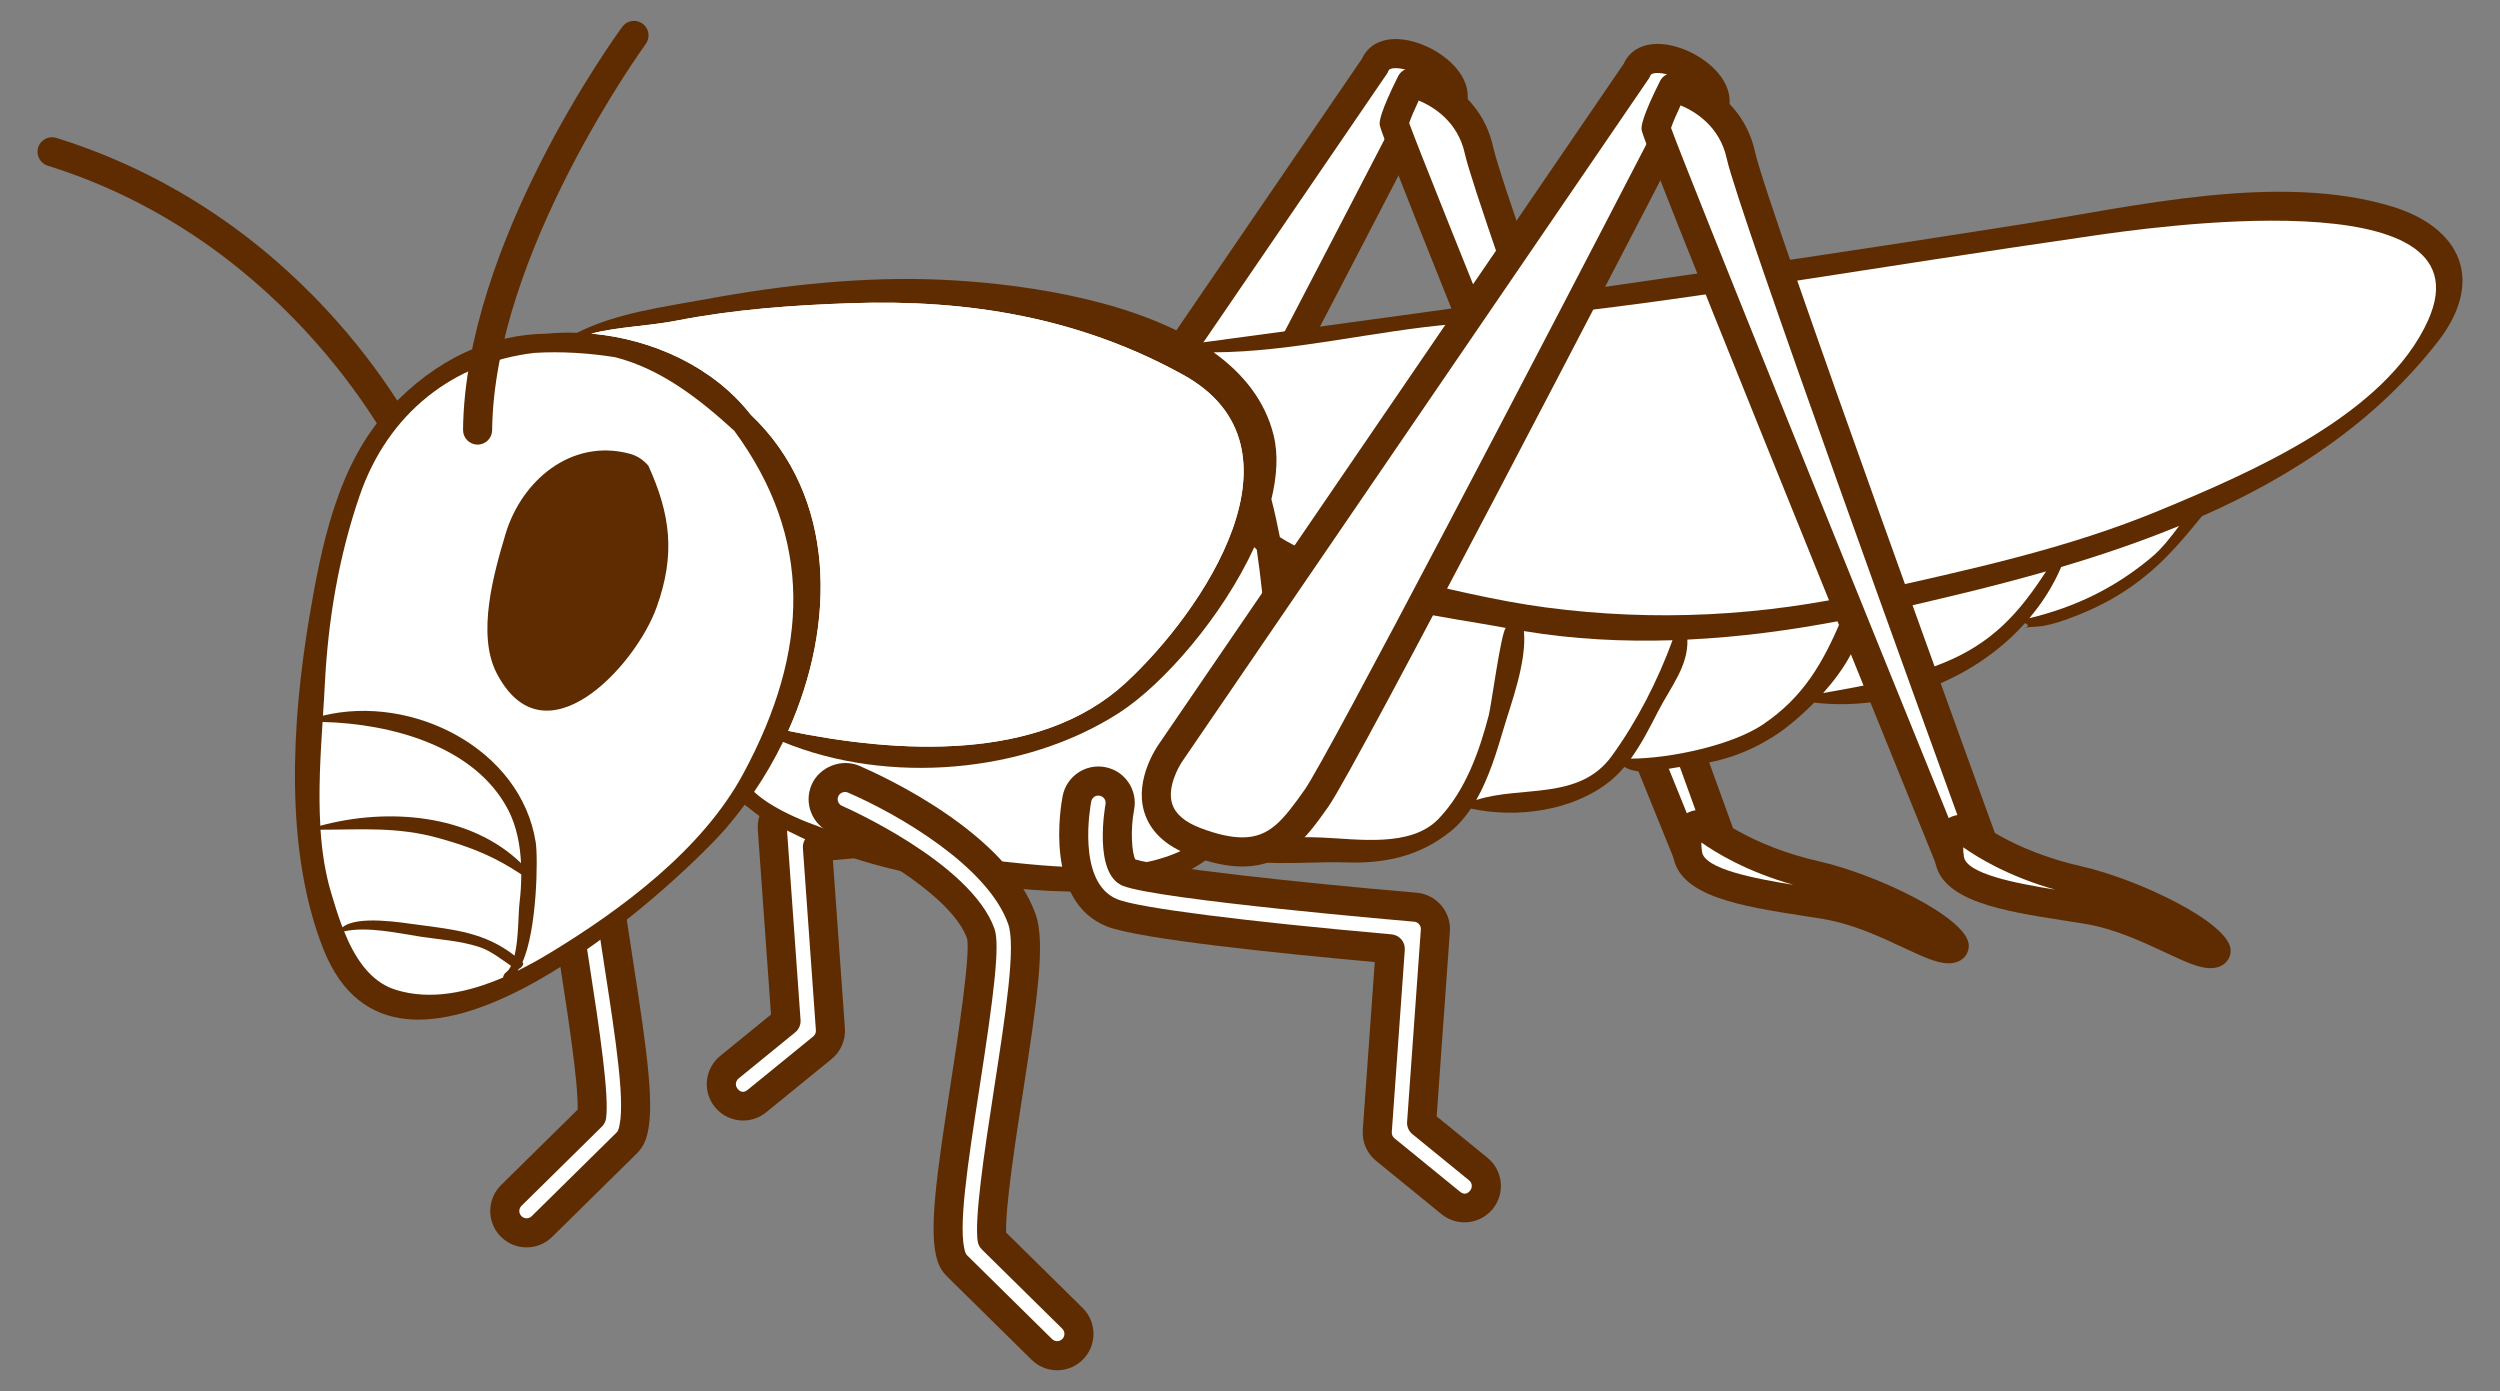 <?xml version="1.0" encoding="utf-8"?>
<!-- Generator: Adobe Illustrator 27.5.0, SVG Export Plug-In . SVG Version: 6.00 Build 0)  -->
<svg version="1.1" id="Layer_1" xmlns="http://www.w3.org/2000/svg" xmlns:xlink="http://www.w3.org/1999/xlink" x="0px" y="0px"
	 viewBox="0 0 338.802 188.528" style="enable-background:new 0 0 338.802 188.528;" xml:space="preserve">
<rect x="0" y="0" width="338.802" height="188.528" fill="#808080" stroke="none"/>
<g>
	<path style="fill:#FFFFFF;" d="M47.077,121.01c-0.408-2.639-1.013-5.637-1.182-8.589c-0.81,0.011-1.627,0.023-2.458,0.023
		c0.197,2.943,0.624,5.813,1.429,8.51c0.429,1.435,0.918,3.083,1.545,4.72c0.345-0.288,0.843-0.473,1.386-0.618
		C47.53,123.711,47.285,122.363,47.077,121.01z"/>
	<path style="fill:#5E2C00;" d="M55.856,63.786c-0.747,0-1.459-0.424-1.79-1.142c-0.138-0.296-14.137-29.749-47.597-40.188
		c-1.04-0.325-1.621-1.43-1.298-2.47c0.323-1.041,1.425-1.619,2.471-1.296c35.183,10.979,49.412,41.024,50.001,42.299
		c0.458,0.985,0.027,2.156-0.963,2.613C56.415,63.725,56.133,63.786,55.856,63.786z"/>
	<g>
		<path style="fill:#5E2C00;" d="M67.855,167.575c-1.91-1.933-1.887-5.06,0.05-6.97L78.28,150.38
			c0.12-3.51-1.359-13.05-2.268-18.902c-2.003-12.935-3.07-20.436-1.737-24.206c3.897-11.044,20.586-18.716,23.891-20.141
			c2.43-1.052,5.43,0.147,6.477,2.573c1.078,2.495-0.077,5.403-2.568,6.479c-6.132,2.647-16.571,8.892-18.497,14.339
			c-0.535,1.933,1.364,14.206,2.176,19.449c2.018,13.013,3.092,20.565,1.775,24.407c-0.246,0.72-0.661,1.382-1.201,1.914
			l-11.502,11.334c-0.928,0.915-2.156,1.42-3.463,1.42C70.035,169.046,68.792,168.524,67.855,167.575z"/>
		<path style="fill:#FFFFFF;" d="M99.729,90.754c-6.765,2.917-18.957,9.955-21.734,17.83c-1.067,3.02,0.381,12.381,1.914,22.291
			c1.41,9.099,2.642,17.527,2.233,20.65c-0.058,0.438-0.257,0.84-0.57,1.15l-10.898,10.74c-0.389,0.383-0.393,1.007-0.012,1.392
			c0.186,0.192,0.436,0.297,0.7,0.297c0.15,0,0.443-0.037,0.694-0.285l11.502-11.339c0.108-0.104,0.192-0.235,0.239-0.379
			c1.066-3.11-0.328-12.107-1.941-22.526c-1.925-12.429-2.765-19.139-2.007-21.335c3.192-9.036,20.483-16.599,20.66-16.674
			c0.496-0.217,0.728-0.795,0.513-1.294c-0.154-0.363-0.513-0.598-0.906-0.598C99.983,90.671,99.856,90.698,99.729,90.754z"/>
	</g>
	<g>
		<path style="fill:#5E2C00;" d="M96.892,150.037c-0.832-1.021-1.217-2.304-1.083-3.615c0.136-1.309,0.771-2.49,1.791-3.321
			l6.886-5.611l-1.787-25.045c-0.191-2.677,1.825-5.038,4.498-5.265c16.017-1.359,34.823-3.445,38.135-4.517
			c0.442-0.831,0.701-3.88,0.162-6.723c-0.25-1.292,0.015-2.603,0.755-3.695c0.735-1.093,1.852-1.831,3.142-2.08
			c2.711-0.528,5.272,1.278,5.779,3.901c0.283,1.452,2.511,14.283-5.968,17.674c-4.316,1.729-23.81,3.708-36.325,4.839l1.624,22.764
			c0.117,1.601-0.557,3.163-1.8,4.175l-8.878,7.228c-0.873,0.716-1.978,1.109-3.107,1.109
			C99.225,151.854,97.831,151.192,96.892,150.037z"/>
		<path style="fill:#FFFFFF;" d="M150.142,94.036c-0.347,0.066-0.543,0.29-0.628,0.413c-0.086,0.128-0.219,0.391-0.15,0.747
			c0.018,0.095,1.737,9.414-2.357,11.051c-4.732,1.894-39.128,4.833-39.476,4.862c-0.535,0.045-0.94,0.518-0.9,1.054l1.86,26.071
			c0.046,0.638-0.224,1.264-0.721,1.667l-7.677,6.258c-0.278,0.225-0.343,0.515-0.363,0.666c-0.015,0.15-0.007,0.447,0.219,0.72
			c0.29,0.359,0.745,0.667,1.387,0.143l8.873-7.229c0.25-0.203,0.385-0.514,0.361-0.835l-1.763-24.696
			c-0.078-1.075,0.72-2.009,1.79-2.107c20.016-1.767,34.25-3.584,37.141-4.744c5.631-2.25,3.647-12.812,3.563-13.262
			c-0.092-0.463-0.493-0.8-0.96-0.8L150.142,94.036z"/>
	</g>
	<g>
		<g>
			<path style="fill:#5E2C00;" d="M132.879,116.768c-2.061,0-4.376-0.496-7.072-1.517c-3.358-1.275-5.455-3.262-6.242-5.908
				c-1.343-4.526,1.926-9.068,2.064-9.261l62.943-92.121c0.762-1.699,2.414-2.667,4.571-2.667c3.031,0,6.709,1.883,8.553,4.38
				c1.129,1.526,1.49,3.208,1.017,4.743c-1.279,4.159-5.172,5.264-7.206,5.558c-5.061,9.772-43.176,83.29-46.958,88.652
				C141.723,112.63,138.801,116.768,132.879,116.768z"/>
			<path style="fill:#FFFFFF;" d="M189.143,9.237c-0.844,0-0.951,0.276-0.989,0.38c-0.054,0.143-0.127,0.277-0.212,0.404
				l-63.094,92.337c-0.662,0.924-2.159,3.681-1.498,5.876c0.42,1.397,1.718,2.519,3.855,3.328c2.241,0.85,4.097,1.263,5.673,1.263
				c3.699,0,5.529-2.338,8.448-6.47c3.058-4.332,32.196-60.211,47.178-89.151c0.339-0.655,1.013-1.067,1.752-1.067
				c0.147,0,3.828-0.072,4.686-2.878c0.128-0.414-0.208-0.955-0.419-1.239C193.43,10.537,190.914,9.237,189.143,9.237z"/>
			<path style="fill:#5E2C00;" d="M228.704,117.677c-0.255,0-0.513-0.048-0.752-0.147c-0.49-0.203-0.878-0.594-1.078-1.083
				c-39.903-98.282-39.903-99.141-39.903-99.652c0-0.359,0-1.453,2.507-6.468c0.401-0.807,1.306-1.239,2.18-1.046
				c0.361,0.077,8.822,2.01,10.713,10.709c1.594,7.342,32.476,92.214,32.787,93.068c0.358,0.985-0.116,2.075-1.078,2.488
				l-4.602,1.972C229.231,117.624,228.966,117.677,228.704,117.677z"/>
			<path style="fill:#FFFFFF;" d="M190.973,16.68c2.11,5.887,27.846,69.432,38.801,96.423l1.04-0.447
				c-4.575-12.585-30.757-84.741-32.297-91.829c-0.952-4.38-4.293-6.386-6.25-7.206C191.685,14.862,191.165,16.071,190.973,16.68z"
				/>
		</g>
		<path style="fill:#5E2C00;" d="M264.07,130.551c-1.576,0-3.49-0.898-6.139-2.138c-3.045-1.425-6.834-3.196-10.819-3.863
			c-0.933-0.154-1.896-0.305-2.869-0.455c-8.215-1.285-16.706-2.612-17.492-8.111c-0.327-2.278-0.019-3.923,0.937-5.025
			c0.673-0.775,1.617-1.2,2.661-1.2c0.396,0,0.697,0.062,0.805,0.089c0.304,0.075,0.585,0.224,0.819,0.43
			c0.047,0.039,5.077,4.315,14.585,6.462c7.74,1.749,20.152,7.66,20.255,11.372c0.031,1.07-0.673,1.998-1.749,2.305
			C264.756,130.507,264.421,130.551,264.07,130.551z"/>
		<polygon style="fill:#5E2C00;" points="264.07,126.607 264.07,128.579 264.078,126.607 		"/>
		<path style="fill:#FFFFFF;" d="M230.571,114.169c-0.011,0.292,0.005,0.7,0.085,1.259c0.331,2.334,7.023,3.619,12.369,4.482
			C236.66,118.103,232.485,115.529,230.571,114.169z"/>
	</g>
	<path style="fill:#5E2C00;" d="M274.399,85.051C273.986,85.102,274.152,85.106,274.399,85.051L274.399,85.051z"/>
	<path style="fill:#5E2C00;" d="M324.071,27.956c-15.343-4.618-34.774,0.015-50.123,2.441
		c-37.076,5.861-74.249,11.107-111.429,16.069c-10.236-6.256-25.517-8.143-34.96-8.558c-10.543-0.462-21.407,0.703-31.751,2.615
		c-5.825,1.074-12.241,1.867-17.598,4.575c-1.418-0.05-2.834-0.004-4.235,0.126c-7.341,0.117-14.708,3.189-21.323,10.284
		c-6.932,7.438-9.138,18.644-10.757,28.286c-2.348,14.012-3.407,31.452,1.953,44.887c9.85,24.694,44.193-5.407,53.488-15.281
		c1.271-1.347,2.451-2.819,3.582-4.34c0.461,0.352,1.031,0.788,1.821,1.398c1.09,0.838,3.82,2.027,4.678,2.461
		c5.981,3.02,12.858,5.006,19.463,6.041c9.853,1.542,25.993,3.909,35.138-1.481c1.005-0.592,1.914-1.263,2.78-1.969
		c5.158,2.243,11.955,1.174,17.416,1.363c5.416,0.187,9.989-0.762,14.27-4.12c1.113-0.87,2.042-1.964,2.854-3.173
		c6.219,1.336,13.622,0.338,18.666-3.565c0.773-0.599,1.477-1.305,2.129-2.077c2.275,1.317,5.479,0.216,8.072-0.071
		c4.833-0.535,8.75-1.765,12.772-4.479c1.352-0.91,3.135-2.393,4.883-4.173c10.481,1.247,21.608-2.993,28.566-10.766
		c0.728,0.343,0.3,0.529-0.03,0.604c0.284-0.034,0.842-0.088,1.879-0.159c1.036-0.072,2.492-0.495,3.458-0.838
		c2.823-0.994,5.437-2.177,7.955-3.79c4.61-2.955,7.498-6.344,10.716-10.309c12.324-5.441,23.545-12.831,31.963-23.642
		C336.863,37.977,333.464,30.782,324.071,27.956z"/>
	<g>
		<path style="fill:#FFFFFF;" d="M91.747,43.443c7.756-1.514,15.716-2.087,23.6-2.355c15.911-0.541,30.96,1.958,45.001,9.714
			c17.737,9.801,2.688,32.068-7.822,41.76c-11.706,10.798-30.969,9.515-45.705,6.492c6.47-14.433,6.608-31.782-5.091-42.872
			c-4.991-6.386-13.17-10.219-21.604-10.976C83.899,44.263,87.908,44.196,91.747,43.443z"/>
		<path style="fill:#FFFFFF;" d="M91.747,43.443c7.756-1.514,15.716-2.087,23.6-2.355c15.911-0.541,30.96,1.958,45.001,9.714
			c17.737,9.801,2.688,32.068-7.822,41.76c-11.706,10.798-30.969,9.515-45.705,6.492c6.47-14.433,6.608-31.782-5.091-42.872
			c-4.991-6.386-13.17-10.219-21.604-10.976C83.899,44.263,87.908,44.196,91.747,43.443z"/>
		<path style="fill:#FFFFFF;" d="M43.715,97.841c9.257,0.223,20.701,3.261,25.183,11.972c1.103,2.138,1.584,4.646,1.714,7.163
			c-6.973-6.739-18.198-7.517-27.202-5.07C43.14,107.253,43.418,102.437,43.715,97.841z"/>
		<path style="fill:#FFFFFF;" d="M68.56,131.788c-0.13,0.091-0.419,0.468-0.354,0.668c-4.667,2.014-9.815,3.172-14.606,1.675
			c-3.492-1.092-5.564-4.432-6.97-7.912c3.223-0.711,7.417,0.276,10.471,0.734c2.653,0.399,5.139,0.531,7.736,1.346
			c1.621,0.508,3.011,1.64,4.42,2.593C69.065,131.271,68.846,131.594,68.56,131.788z"/>
		<path style="fill:#FFFFFF;" d="M56.506,125.306c-2.109-0.278-8.101-1.294-10.096,0.369c-0.627-1.638-1.116-3.286-1.545-4.72
			c-0.805-2.697-1.232-5.567-1.429-8.51c5.476-0.006,10.441-0.428,16.02,1.135c4.402,1.232,7.533,2.481,11.191,4.918
			c-0.008,1.32-0.089,2.625-0.24,3.857c-0.18,1.5-0.111,4.822-0.674,7.156C65.742,126.395,61.683,125.987,56.506,125.306z"/>
		<path style="fill:#FFFFFF;" d="M100.688,104.923c-5.51,10.197-16.444,18.328-26.137,24.209c-1.367,0.83-2.845,1.66-4.391,2.42
			c0.052-0.072,0.099-0.165,0.147-0.242c0.388-0.166,0.782-0.67,0.501-0.926c1.986-4.407,2.117-14.188,1.793-16.236
			c-2.009-12.701-16.739-20.12-28.836-17.161c0.098-1.465,0.19-2.912,0.258-4.309c0.448-8.709,1.872-17.198,4.699-25.454
			c3.863-11.286,12.758-18.103,23.672-19.397c3.75-0.235,7.524,0.035,10.982,0.585c6.212,1.592,11.391,5.637,16.135,9.969
			C110.169,72.929,109.796,88.075,100.688,104.923z"/>
		<path style="fill:#FFFFFF;" d="M156.784,116.498c-8.472,2.307-19.562,0.22-28.285-0.505c-6.395-0.531-20.922-3.705-26.301-8.677
			c1.455-2.139,2.769-4.41,3.917-6.769c14.266,5.865,32.748,4.283,45.517-3.923c6.065-3.897,14.07-13.13,18.352-22.471
			c0.112,0.111,0.219,0.226,0.335,0.335C172.492,89.767,174.149,111.774,156.784,116.498z"/>
		<path style="fill:#FFFFFF;" d="M194.935,110.988c-3.739,3.889-10.912,2.724-15.738,2.518c-4.075-0.176-8.072,0.159-12.12-0.146
			c8.168-8.818,8.924-23.521,7.152-36.04c8.571,4.819,22.512,6.388,29.826,7.775c-0.671,0.855-1.961,10.53-2.287,11.802
			C200.466,101.904,198.575,107.202,194.935,110.988z"/>
		<path style="fill:#FFFFFF;" d="M218.406,102.485c-4.417,6.065-12.269,3.947-18.345,5.933c1.739-3.041,2.814-6.641,3.716-9.696
			c0.95-3.242,3.157-9.005,2.744-13.197c6.704,1.114,13.429,1.449,20.141,1.241C224.668,92.227,221.837,97.772,218.406,102.485z"/>
		<path style="fill:#FFFFFF;" d="M238.882,98.203c-4.071,2.738-12.343,4.584-17.873,4.61c1.475-2.034,2.65-4.371,3.72-6.455
			c1.656-3.223,4.075-6.072,3.947-9.677c6.971-0.331,13.917-1.25,20.811-2.572C247.022,89.81,244.455,94.452,238.882,98.203z"/>
		<path style="fill:#FFFFFF;" d="M263.242,89.895c-5.236,2.101-10.67,3.052-16.165,4.026c2.846-3.185,5.286-7.044,5.141-10.375
			c1.085-0.227,2.176-0.432,3.261-0.676c7.125-1.61,14.491-3.343,21.805-5.432C273.665,83.031,270.001,87.185,263.242,89.895z"/>
		<path style="fill:#FFFFFF;" d="M291.523,75.571c-4.944,4.132-10.344,6.73-16.502,8.203c1.76-2.09,3.239-4.406,4.317-6.938
			c5.414-1.602,10.778-3.429,15.98-5.564C294.184,72.777,293.044,74.3,291.523,75.571z"/>
		<path style="fill:#FFFFFF;" d="M329.085,43.347c-5.719,12.845-24.134,20.706-36.146,25.708
			c-12.903,5.371-26.082,8.129-39.629,11.195c-14.46,3.269-29.07,4.015-43.761,2.079c-6.978-0.918-13.875-2.691-20.733-4.226
			c-3.835-0.857-10.879-2.404-15.365-5.304c-0.35-1.791-0.731-3.527-1.151-5.141c0.751-3.107,0.951-6.093,0.289-8.73
			c-1.172-4.666-4.141-8.321-8.114-11.179c10.817-0.055,21.857-2.939,32.567-3.828c14.528-1.204,28.897-3.181,43.302-5.4
			c14.359-2.21,28.728-4.471,43.108-6.55C290.526,30.949,337.722,23.95,329.085,43.347z"/>
	</g>
	<path style="fill:#5E2C00;" d="M88.982,82.307c-2.88,8.001-15.208,21.359-21.665,8.941c-2.757-5.303-0.381-13.605,1.193-18.877
		c2.166-7.245,8.896-12.967,16.786-10.894c1.102,0.289,1.918,0.886,2.573,1.64C90.849,69.704,91.581,75.084,88.982,82.307z"/>
	<g>
		<g>
			<path style="fill:#5E2C00;" d="M168.367,117.427c-2.06,0-4.374-0.497-7.07-1.522c-3.357-1.271-5.456-3.258-6.241-5.906
				c-1.344-4.526,1.925-9.069,2.063-9.259l62.943-92.124c0.763-1.699,2.415-2.665,4.571-2.665c3.03,0,6.709,1.883,8.553,4.38
				c1.128,1.524,1.49,3.21,1.016,4.742c-1.278,4.159-5.172,5.265-7.205,5.557c-5.061,9.774-43.176,83.291-46.957,88.656
				C177.214,113.287,174.29,117.427,168.367,117.427z"/>
			<path style="fill:#FFFFFF;" d="M224.633,9.894c-0.843,0-0.952,0.275-0.99,0.38c-0.054,0.142-0.127,0.28-0.212,0.402
				l-63.093,92.34c-0.662,0.923-2.16,3.68-1.498,5.874c0.421,1.4,1.719,2.518,3.856,3.331c2.241,0.849,4.097,1.262,5.672,1.262
				c3.701,0,5.531-2.338,8.45-6.472c3.057-4.331,32.198-60.209,47.177-89.151c0.34-0.655,1.014-1.064,1.752-1.064
				c0.147-0.005,3.828-0.077,4.686-2.881c0.128-0.413-0.206-0.955-0.418-1.24C228.919,11.195,226.405,9.894,224.633,9.894z"/>
			<path style="fill:#5E2C00;" d="M264.193,118.335c-0.254,0-0.512-0.049-0.751-0.149c-0.489-0.201-0.879-0.59-1.078-1.082
				c-39.903-98.281-39.903-99.138-39.903-99.652c0-0.36,0-1.45,2.508-6.468c0.399-0.806,1.304-1.24,2.178-1.045
				c0.361,0.079,8.823,2.012,10.714,10.707c1.595,7.344,32.474,92.213,32.787,93.072c0.359,0.982-0.115,2.072-1.079,2.484
				l-4.602,1.972C264.721,118.281,264.455,118.335,264.193,118.335z"/>
			<path style="fill:#FFFFFF;" d="M226.463,17.337c2.11,5.888,27.845,69.429,38.801,96.422l1.04-0.444
				c-4.575-12.588-30.757-84.743-32.297-91.83c-0.951-4.382-4.294-6.388-6.251-7.206C227.174,15.518,226.654,16.73,226.463,17.337z"
				/>
		</g>
		<path style="fill:#5E2C00;" d="M299.56,131.207c-1.576,0-3.488-0.895-6.139-2.135c-3.045-1.425-6.834-3.2-10.819-3.863
			c-0.933-0.155-1.895-0.306-2.869-0.458c-8.215-1.282-16.706-2.611-17.491-8.11c-0.328-2.279-0.02-3.923,0.935-5.025
			c0.674-0.774,1.617-1.201,2.661-1.201c0.396,0,0.697,0.066,0.805,0.093c0.304,0.076,0.584,0.223,0.82,0.426
			c0.046,0.041,5.074,4.317,14.583,6.462c7.74,1.748,20.152,7.664,20.256,11.371c0.031,1.073-0.674,1.998-1.748,2.307
			C300.245,131.162,299.911,131.207,299.56,131.207z"/>
		<polygon style="fill:#5E2C00;" points="299.56,127.265 299.56,129.235 299.568,127.264 		"/>
		<path style="fill:#FFFFFF;" d="M266.062,114.825c-0.013,0.293,0.003,0.701,0.084,1.259c0.332,2.336,7.023,3.622,12.369,4.483
			C272.149,118.759,267.974,116.186,266.062,114.825z"/>
	</g>
	<g>
		<path style="fill:#5E2C00;" d="M143.264,185.7c-1.301,0-2.529-0.505-3.458-1.419l-11.503-11.337
			c-0.54-0.53-0.959-1.192-1.206-1.914c-1.316-3.84-0.239-11.391,1.775-24.405c0.814-5.242,2.715-17.516,2.176-19.451
			c-1.921-5.445-12.365-11.688-18.493-14.337c-2.494-1.079-3.646-3.982-2.571-6.477c1.051-2.43,4.047-3.624,6.477-2.573
			c3.308,1.425,19.997,9.096,23.895,20.136c1.328,3.772,0.261,11.277-1.741,24.209c-0.905,5.852-2.384,15.392-2.264,18.902
			l10.374,10.227c1.934,1.906,1.957,5.033,0.05,6.97C145.841,185.177,144.592,185.7,143.264,185.7z"/>
		<path style="fill:#FFFFFF;" d="M114.514,107.326c-0.393,0-0.752,0.235-0.909,0.596c-0.217,0.497,0.015,1.079,0.516,1.294
			c0.174,0.075,17.467,7.639,20.659,16.674c0.755,2.194-0.084,8.907-2.01,21.335c-1.613,10.419-3.006,19.417-1.94,22.525
			c0.05,0.145,0.131,0.276,0.24,0.38l11.505,11.341c0.251,0.246,0.54,0.282,0.689,0.282c0.266,0,0.516-0.105,0.705-0.294
			c0.382-0.385,0.374-1.012-0.012-1.394l-10.898-10.74c-0.312-0.31-0.517-0.714-0.57-1.149c-0.412-3.124,0.82-11.552,2.229-20.649
			c1.537-9.913,2.984-19.274,1.917-22.293c-2.78-7.875-14.971-14.912-21.734-17.83C114.776,107.353,114.645,107.326,114.514,107.326
			z"/>
	</g>
	<g>
		<path style="fill:#5E2C00;" d="M198.471,165.653c-1.13,0-2.234-0.393-3.112-1.105l-8.872-7.23
			c-1.244-1.016-1.917-2.575-1.802-4.174l1.626-22.765c-12.52-1.131-32.009-3.109-36.331-4.838
			c-8.475-3.391-6.249-16.222-5.965-17.674c0.505-2.622,3.07-4.428,5.777-3.901c1.29,0.248,2.41,0.988,3.146,2.079
			c0.736,1.093,1.005,2.404,0.755,3.695c-0.539,2.845-0.282,5.892,0.158,6.724c3.312,1.072,22.119,3.158,38.14,4.517
			c2.672,0.228,4.69,2.588,4.497,5.264l-1.79,25.047l6.889,5.612c1.022,0.831,1.657,2.01,1.791,3.319
			c0.135,1.309-0.251,2.596-1.082,3.616C201.351,164.992,199.961,165.653,198.471,165.653z"/>
		<path style="fill:#FFFFFF;" d="M148.84,107.817c-0.463,0-0.866,0.336-0.955,0.799c-0.088,0.451-2.068,11.012,3.558,13.263
			c2.892,1.159,17.126,2.977,37.141,4.745c1.076,0.096,1.872,1.032,1.795,2.105l-1.763,24.697c-0.024,0.321,0.112,0.634,0.362,0.836
			l8.872,7.23c0.639,0.523,1.097,0.212,1.386-0.143c0.224-0.278,0.231-0.57,0.215-0.724c-0.015-0.15-0.081-0.439-0.359-0.662
			l-7.681-6.26c-0.498-0.404-0.768-1.027-0.721-1.667l1.864-26.071c0.039-0.535-0.366-1.009-0.901-1.054
			c-0.346-0.029-34.742-2.967-39.479-4.862c-4.089-1.637-2.372-10.956-2.355-11.05c0.068-0.357-0.063-0.621-0.15-0.747
			c-0.085-0.126-0.278-0.349-0.628-0.414L148.84,107.817z"/>
	</g>
	<path style="fill:#5E2C00;" d="M64.726,60.253c-0.005,0-0.012,0-0.02,0c-1.09-0.011-1.964-0.902-1.953-1.991
		C63.004,33.024,83.46,4.823,84.329,3.634c0.648-0.88,1.879-1.067,2.757-0.424c0.879,0.642,1.067,1.877,0.424,2.755
		C87.306,6.246,66.936,34.344,66.696,58.3C66.685,59.382,65.807,60.253,64.726,60.253z"/>
</g>
</svg>
